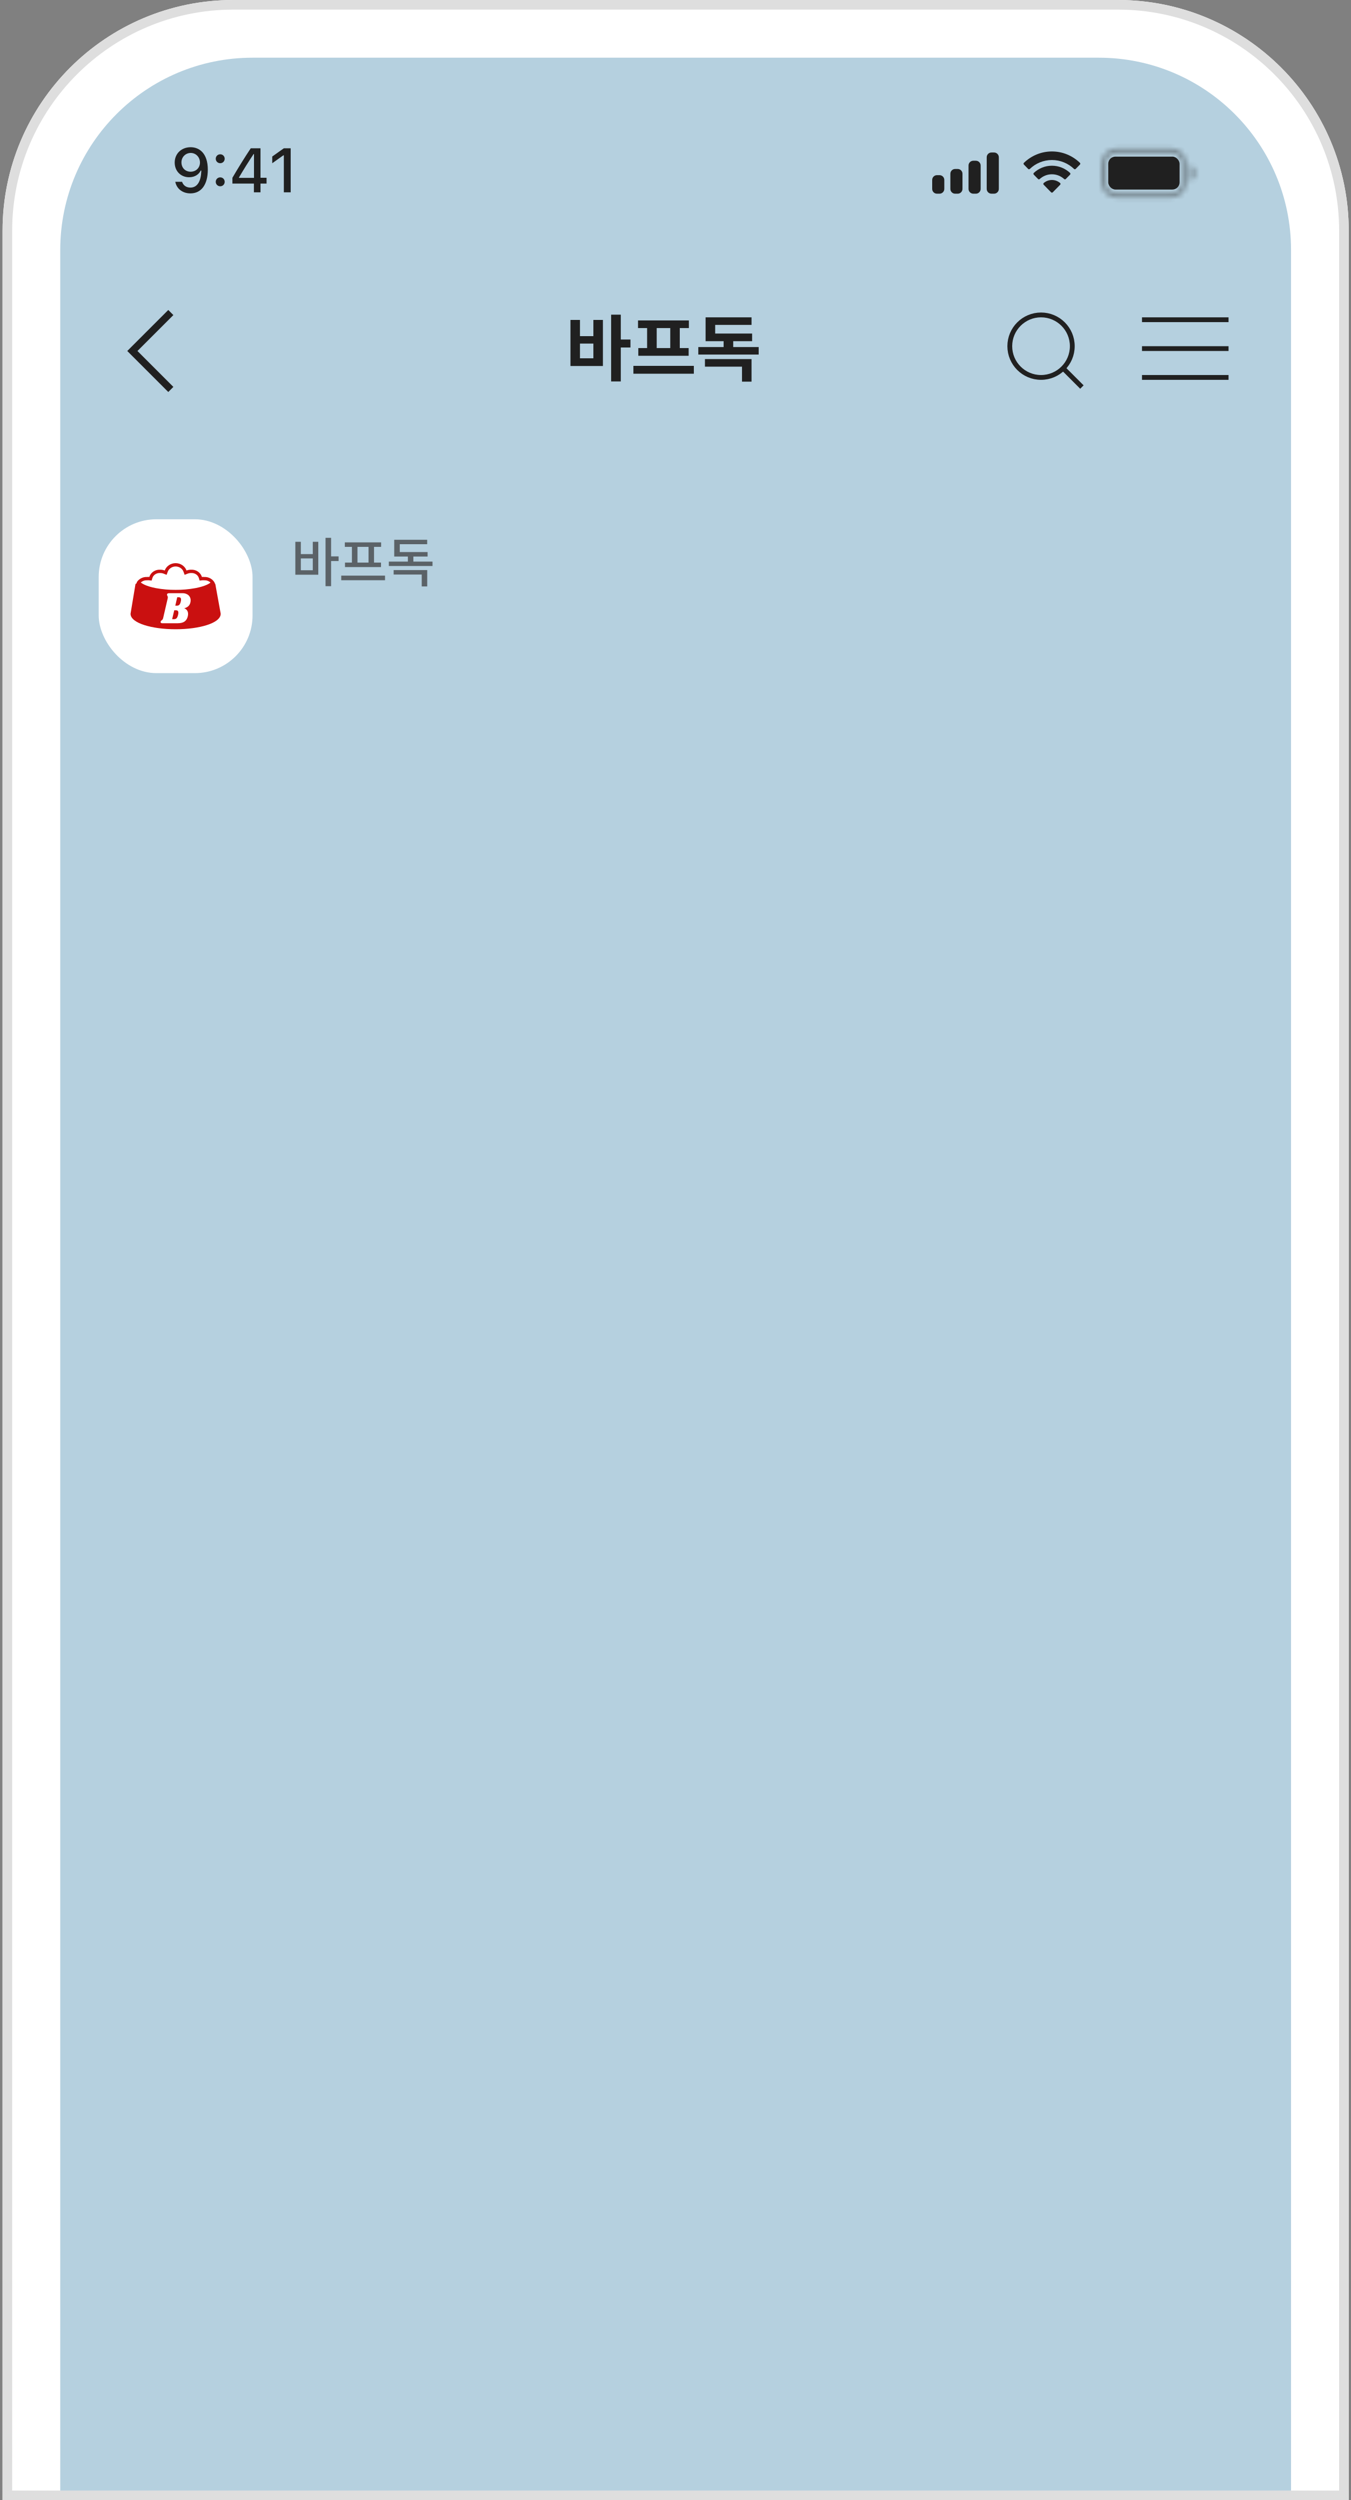 <svg width="281" height="520" viewBox="0 0 281 520" fill="none" xmlns="http://www.w3.org/2000/svg">
<rect x="0" y="0" width="281" height="520" fill="#808080" stroke="none"/>
<g clip-path="url(#clip0_702_47814)">
<path d="M0.53 48C0.53 21.49 22.02 0 48.529 0H232.53C259.039 0 280.53 21.49 280.53 48V520H0.53V48Z" fill="white"/>
<path d="M12.53 52C12.53 29.909 30.438 12 52.529 12H228.53C250.621 12 268.53 29.909 268.53 52V560H12.53V52Z" fill="#B5D0DF"/>
<path d="M67.71 111.859V121.913H68.865V111.859H67.71ZM68.601 115.72V116.688H70.427V115.72H68.601ZM61.429 112.684V119.537H66.203V112.684H65.059V115.247H62.573V112.684H61.429ZM62.573 116.149H65.059V118.602H62.573V116.149ZM70.976 119.724V120.681H80.084V119.724H70.976ZM71.724 112.805V113.74H79.27V112.805H71.724ZM71.757 117.007V117.942H79.248V117.007H71.757ZM73.198 113.663V117.106H74.353V113.663H73.198ZM76.652 113.663V117.106H77.796V113.663H76.652ZM80.875 116.809V117.722H89.961V116.809H80.875ZM84.835 115.126V117.128H85.979V115.126H84.835ZM81.876 118.569V119.493H87.717V121.968H88.861V118.569H81.876ZM81.997 114.818V115.753H88.938V114.818H81.997ZM81.997 112.266V115.313H83.152V113.19H88.85V112.266H81.997Z" fill="#555B5F" fill-opacity="0.93"/>
<g clip-path="url(#clip1_702_47814)">
<path d="M127.111 65.445V79.335H129.121V65.445H127.111ZM128.671 70.62V72.27H131.131V70.62H128.671ZM118.651 66.54V76.125H125.401V66.54H123.421V69.915H120.631V66.54H118.651ZM120.631 71.46H123.421V74.52H120.631V71.46ZM131.745 76.095V77.73H144.315V76.095H131.745ZM132.705 66.645V68.235H143.28V66.645H132.705ZM132.765 72.39V73.995H143.235V72.39H132.765ZM134.595 68.115V72.54H136.59V68.115H134.595ZM139.41 68.115V72.54H141.39V68.115H139.41ZM145.244 72.18V73.74H157.799V72.18H145.244ZM150.509 69.915V72.66H152.504V69.915H150.509ZM146.624 74.685V76.26H154.334V79.38H156.314V74.685H146.624ZM146.759 69.375V70.965H156.434V69.375H146.759ZM146.759 66V70.23H148.754V67.575H156.314V66H146.759Z" fill="#202020"/>
<path d="M35.53 81L27.53 73L35.53 65" stroke="#202020" stroke-width="1.5"/>
<line x1="237.53" y1="66.5" x2="255.53" y2="66.5" stroke="#202020"/>
<line x1="237.53" y1="72.5" x2="255.53" y2="72.5" stroke="#202020"/>
<line x1="237.53" y1="78.5" x2="255.53" y2="78.5" stroke="#202020"/>
<circle cx="216.53" cy="72" r="6.5" stroke="#202020"/>
<path d="M221.03 76.5L225.03 80.5" stroke="#202020"/>
</g>
<path d="M39.656 30.618C37.732 30.618 36.336 31.964 36.336 33.805V33.817C36.336 35.569 37.593 36.864 39.338 36.864C40.582 36.864 41.414 36.21 41.744 35.474H41.871C41.871 35.544 41.864 35.614 41.864 35.684C41.795 37.512 41.147 39.016 39.605 39.016C38.748 39.016 38.151 38.572 37.891 37.873L37.872 37.81H36.456L36.475 37.886C36.774 39.27 37.98 40.222 39.605 40.222C41.871 40.222 43.223 38.394 43.223 35.29V35.277C43.223 31.913 41.49 30.618 39.656 30.618ZM39.649 35.715C38.545 35.715 37.739 34.903 37.739 33.779V33.767C37.739 32.669 38.596 31.811 39.668 31.811C40.747 31.811 41.592 32.688 41.592 33.805V33.811C41.592 34.916 40.747 35.715 39.649 35.715ZM45.808 33.944C46.334 33.944 46.734 33.532 46.734 33.018C46.734 32.497 46.334 32.091 45.808 32.091C45.281 32.091 44.874 32.497 44.874 33.018C44.874 33.532 45.281 33.944 45.808 33.944ZM45.808 38.743C46.334 38.743 46.734 38.331 46.734 37.816C46.734 37.296 46.334 36.89 45.808 36.89C45.281 36.89 44.874 37.296 44.874 37.816C44.874 38.331 45.281 38.743 45.808 38.743ZM52.81 40H54.181V38.178H55.445V36.972H54.181V30.84H52.157C50.893 32.738 49.548 34.903 48.342 36.972V38.178H52.81V40ZM49.706 36.998V36.909C50.646 35.303 51.763 33.519 52.747 32.04H52.829V36.998H49.706ZM59.038 40H60.46V30.84H59.038L56.626 32.554V33.951L58.931 32.307H59.038V40Z" fill="#202020"/>
<path fill-rule="evenodd" clip-rule="evenodd" d="M205.25 32.512C205.23 32.612 205.23 32.733 205.23 32.975V39.026C205.23 39.268 205.23 39.389 205.25 39.489C205.331 39.88 205.636 40.185 206.027 40.266C206.127 40.286 206.248 40.286 206.49 40.286C206.731 40.286 206.852 40.286 206.952 40.266C207.343 40.185 207.648 39.88 207.729 39.489C207.75 39.389 207.75 39.268 207.75 39.026V32.975C207.75 32.733 207.75 32.612 207.729 32.512C207.648 32.122 207.343 31.817 206.952 31.736C206.852 31.715 206.731 31.715 206.49 31.715C206.248 31.715 206.127 31.715 206.027 31.736C205.636 31.817 205.331 32.122 205.25 32.512ZM201.45 34.689C201.45 34.447 201.45 34.327 201.47 34.226C201.551 33.836 201.856 33.531 202.247 33.45C202.347 33.429 202.468 33.429 202.71 33.429C202.951 33.429 203.072 33.429 203.172 33.45C203.563 33.531 203.868 33.836 203.949 34.226C203.97 34.327 203.97 34.447 203.97 34.689V39.026C203.97 39.268 203.97 39.389 203.949 39.489C203.868 39.88 203.563 40.185 203.172 40.266C203.072 40.286 202.951 40.286 202.71 40.286C202.468 40.286 202.347 40.286 202.247 40.266C201.856 40.185 201.551 39.88 201.47 39.489C201.45 39.389 201.45 39.268 201.45 39.026V34.689ZM197.69 35.941C197.67 36.041 197.67 36.162 197.67 36.403V39.026C197.67 39.268 197.67 39.389 197.69 39.489C197.771 39.88 198.076 40.185 198.467 40.266C198.567 40.286 198.688 40.286 198.93 40.286C199.171 40.286 199.292 40.286 199.392 40.266C199.783 40.185 200.088 39.88 200.169 39.489C200.19 39.389 200.19 39.268 200.19 39.026V36.403C200.19 36.162 200.19 36.041 200.169 35.941C200.088 35.55 199.783 35.245 199.392 35.164C199.292 35.143 199.171 35.143 198.93 35.143C198.688 35.143 198.567 35.143 198.467 35.164C198.076 35.245 197.771 35.55 197.69 35.941ZM193.91 37.226C193.89 37.327 193.89 37.447 193.89 37.689V39.026C193.89 39.268 193.89 39.389 193.91 39.489C193.991 39.88 194.296 40.185 194.687 40.266C194.787 40.286 194.908 40.286 195.15 40.286C195.391 40.286 195.512 40.286 195.612 40.266C196.003 40.185 196.308 39.88 196.389 39.489C196.41 39.389 196.41 39.268 196.41 39.026V37.689C196.41 37.447 196.41 37.327 196.389 37.226C196.308 36.836 196.003 36.531 195.612 36.45C195.512 36.429 195.391 36.429 195.15 36.429C194.908 36.429 194.787 36.429 194.687 36.45C194.296 36.531 193.991 36.836 193.91 37.226Z" fill="#202020"/>
<path fill-rule="evenodd" clip-rule="evenodd" d="M223.395 35.139C223.49 35.231 223.637 35.231 223.73 35.137L224.623 34.225C224.72 34.126 224.72 33.964 224.621 33.868C223.101 32.4 221.051 31.5 218.793 31.5C216.536 31.5 214.485 32.4 212.965 33.868C212.866 33.964 212.866 34.126 212.963 34.225L213.856 35.137C213.949 35.231 214.096 35.231 214.192 35.139C215.397 33.987 217.015 33.28 218.793 33.28C220.571 33.28 222.19 33.987 223.395 35.139ZM221.339 37.24C221.436 37.328 221.581 37.329 221.673 37.235L222.566 36.324C222.663 36.225 222.663 36.06 222.562 35.966C221.57 35.035 220.247 34.467 218.793 34.467C217.34 34.467 216.016 35.035 215.024 35.966C214.923 36.06 214.924 36.225 215.021 36.324L215.913 37.235C216.005 37.329 216.15 37.328 216.247 37.24C216.924 36.623 217.816 36.247 218.793 36.247C219.77 36.247 220.662 36.623 221.339 37.24ZM220.502 38.067C220.608 38.157 220.607 38.324 220.51 38.424L218.966 39.999C218.871 40.096 218.717 40.096 218.623 39.999L217.079 38.424C216.982 38.324 216.98 38.157 217.086 38.067C217.549 37.672 218.144 37.434 218.794 37.434C219.444 37.434 220.04 37.672 220.502 38.067Z" fill="#202020"/>
<g opacity="0.4">
<mask id="path-15-inside-1_702_47814" fill="white">
<path fill-rule="evenodd" clip-rule="evenodd" d="M234.165 31.855H241.686C242.585 31.855 243.201 31.856 243.678 31.894C244.145 31.931 244.393 31.999 244.572 32.087C245.017 32.306 245.378 32.666 245.597 33.112C245.685 33.29 245.753 33.539 245.79 34.005C245.828 34.483 245.828 35.099 245.828 35.998C245.828 36.898 245.828 37.514 245.79 37.991C245.753 38.458 245.685 38.706 245.597 38.885C245.378 39.33 245.017 39.691 244.572 39.91C244.393 39.998 244.145 40.066 243.678 40.102C243.201 40.14 242.585 40.141 241.686 40.141H234.165C233.265 40.141 232.649 40.14 232.172 40.102C231.705 40.066 231.457 39.998 231.278 39.91C230.833 39.691 230.472 39.33 230.253 38.885C230.165 38.706 230.097 38.458 230.06 37.991C230.022 37.514 230.022 36.898 230.022 35.998C230.022 35.099 230.022 34.483 230.06 34.005C230.097 33.539 230.165 33.29 230.253 33.112C230.472 32.666 230.833 32.306 231.278 32.087C231.457 31.999 231.705 31.931 232.172 31.894C232.649 31.856 233.265 31.855 234.165 31.855ZM229.022 35.998C229.022 34.232 229.022 33.349 229.356 32.67C229.673 32.027 230.193 31.506 230.836 31.19C231.515 30.855 232.398 30.855 234.165 30.855H241.686C243.452 30.855 244.335 30.855 245.014 31.19C245.657 31.506 246.178 32.027 246.494 32.67C246.828 33.349 246.828 34.232 246.828 35.998C246.828 37.765 246.828 38.648 246.494 39.327C246.178 39.97 245.657 40.49 245.014 40.807C244.335 41.141 243.452 41.141 241.686 41.141H234.165C232.398 41.141 231.515 41.141 230.836 40.807C230.193 40.49 229.673 39.97 229.356 39.327C229.022 38.648 229.022 37.765 229.022 35.998ZM248.683 35.998C248.683 35.2 248.21 34.528 247.57 34.338V37.659C248.21 37.468 248.683 36.797 248.683 35.998Z"/>
</mask>
<path d="M243.678 31.894L243.757 30.897L243.757 30.897L243.678 31.894ZM244.572 32.087L245.014 31.19L244.572 32.087ZM245.597 33.112L246.494 32.67L246.494 32.67L245.597 33.112ZM245.79 34.005L244.793 34.085L244.793 34.085L245.79 34.005ZM245.79 37.991L244.793 37.912L244.793 37.912L245.79 37.991ZM245.597 38.885L246.494 39.327L246.494 39.327L245.597 38.885ZM244.572 39.91L244.13 39.013L244.13 39.013L244.572 39.91ZM243.678 40.102L243.757 41.099L243.757 41.099L243.678 40.102ZM232.172 40.102L232.093 41.099L232.093 41.099L232.172 40.102ZM231.278 39.91L231.72 39.013L231.72 39.013L231.278 39.91ZM230.253 38.885L229.356 39.327L230.253 38.885ZM230.06 37.991L231.057 37.912L230.06 37.991ZM230.06 34.005L231.057 34.085L231.057 34.085L230.06 34.005ZM230.253 33.112L231.15 33.553L231.15 33.553L230.253 33.112ZM231.278 32.087L231.72 32.984L231.72 32.984L231.278 32.087ZM232.172 31.894L232.251 32.891L232.251 32.891L232.172 31.894ZM229.356 32.67L230.253 33.112L230.253 33.112L229.356 32.67ZM230.836 31.19L231.278 32.087L231.278 32.087L230.836 31.19ZM245.014 31.19L244.572 32.087L244.572 32.087L245.014 31.19ZM246.494 32.67L245.597 33.112L245.597 33.112L246.494 32.67ZM246.494 39.327L245.597 38.885L245.597 38.885L246.494 39.327ZM245.014 40.807L244.572 39.91L244.572 39.91L245.014 40.807ZM230.836 40.807L230.395 41.704L230.395 41.704L230.836 40.807ZM229.356 39.327L230.253 38.885L230.253 38.885L229.356 39.327ZM247.57 34.338L247.855 33.38L246.57 32.997V34.338H247.57ZM247.57 37.659H246.57V38.999L247.855 38.617L247.57 37.659ZM241.686 30.855H234.165V32.855H241.686V30.855ZM243.757 30.897C243.231 30.855 242.568 30.855 241.686 30.855V32.855C242.601 32.855 243.17 32.857 243.599 32.891L243.757 30.897ZM245.014 31.19C244.674 31.022 244.283 30.939 243.757 30.897L243.599 32.891C244.006 32.923 244.113 32.975 244.13 32.984L245.014 31.19ZM246.494 32.67C246.178 32.027 245.657 31.506 245.014 31.19L244.13 32.984C244.378 33.106 244.578 33.306 244.7 33.553L246.494 32.67ZM246.787 33.926C246.745 33.4 246.661 33.01 246.494 32.67L244.7 33.553C244.709 33.571 244.761 33.678 244.793 34.085L246.787 33.926ZM246.828 35.998C246.828 35.116 246.828 34.453 246.787 33.926L244.793 34.085C244.827 34.514 244.828 35.083 244.828 35.998H246.828ZM246.787 38.07C246.828 37.544 246.828 36.881 246.828 35.998H244.828C244.828 36.914 244.827 37.483 244.793 37.912L246.787 38.07ZM246.494 39.327C246.661 38.987 246.745 38.596 246.787 38.07L244.793 37.912C244.761 38.319 244.709 38.426 244.7 38.443L246.494 39.327ZM245.014 40.807C245.657 40.49 246.178 39.97 246.494 39.327L244.7 38.443C244.578 38.691 244.378 38.891 244.13 39.013L245.014 40.807ZM243.757 41.099C244.283 41.058 244.674 40.974 245.014 40.807L244.13 39.013C244.113 39.021 244.006 39.073 243.599 39.106L243.757 41.099ZM241.686 41.141C242.568 41.141 243.231 41.141 243.757 41.099L243.599 39.106C243.17 39.14 242.601 39.141 241.686 39.141V41.141ZM234.165 41.141H241.686V39.141H234.165V41.141ZM232.093 41.099C232.619 41.141 233.282 41.141 234.165 41.141V39.141C233.249 39.141 232.68 39.14 232.251 39.106L232.093 41.099ZM230.836 40.807C231.176 40.974 231.567 41.058 232.093 41.099L232.251 39.106C231.844 39.073 231.737 39.021 231.72 39.013L230.836 40.807ZM229.356 39.327C229.673 39.97 230.193 40.49 230.836 40.807L231.72 39.013C231.472 38.891 231.272 38.691 231.15 38.443L229.356 39.327ZM229.063 38.07C229.105 38.596 229.189 38.987 229.356 39.327L231.15 38.443C231.142 38.426 231.09 38.319 231.057 37.912L229.063 38.07ZM229.022 35.998C229.022 36.881 229.022 37.544 229.063 38.07L231.057 37.912C231.023 37.483 231.022 36.914 231.022 35.998H229.022ZM229.063 33.926C229.022 34.453 229.022 35.116 229.022 35.998H231.022C231.022 35.083 231.023 34.514 231.057 34.085L229.063 33.926ZM229.356 32.67C229.189 33.01 229.105 33.4 229.063 33.926L231.057 34.085C231.09 33.678 231.142 33.571 231.15 33.553L229.356 32.67ZM230.836 31.19C230.193 31.506 229.673 32.027 229.356 32.67L231.15 33.553C231.272 33.306 231.472 33.106 231.72 32.984L230.836 31.19ZM232.093 30.897C231.567 30.939 231.176 31.022 230.836 31.19L231.72 32.984C231.737 32.975 231.844 32.923 232.251 32.891L232.093 30.897ZM234.165 30.855C233.282 30.855 232.619 30.855 232.093 30.897L232.251 32.891C232.68 32.857 233.249 32.855 234.165 32.855V30.855ZM228.459 32.228C228.212 32.729 228.113 33.261 228.067 33.847C228.021 34.422 228.022 35.131 228.022 35.998H230.022C230.022 35.099 230.022 34.483 230.06 34.005C230.097 33.539 230.165 33.29 230.253 33.112L228.459 32.228ZM230.395 30.292C229.553 30.706 228.873 31.387 228.459 32.228L230.253 33.112C230.472 32.666 230.833 32.306 231.278 32.087L230.395 30.292ZM234.165 29.855C233.297 29.855 232.589 29.855 232.014 29.9C231.427 29.947 230.895 30.046 230.395 30.292L231.278 32.087C231.457 31.999 231.705 31.931 232.172 31.894C232.649 31.856 233.265 31.855 234.165 31.855V29.855ZM241.686 29.855H234.165V31.855H241.686V29.855ZM245.455 30.292C244.955 30.046 244.423 29.947 243.837 29.9C243.261 29.855 242.553 29.855 241.686 29.855V31.855C242.585 31.855 243.201 31.856 243.678 31.894C244.145 31.931 244.393 31.999 244.572 32.087L245.455 30.292ZM247.391 32.228C246.977 31.387 246.297 30.706 245.455 30.292L244.572 32.087C245.017 32.306 245.378 32.666 245.597 33.112L247.391 32.228ZM247.828 35.998C247.828 35.131 247.829 34.422 247.784 33.847C247.737 33.261 247.638 32.729 247.391 32.228L245.597 33.112C245.685 33.29 245.753 33.539 245.79 34.005C245.828 34.483 245.828 35.099 245.828 35.998H247.828ZM247.391 39.768C247.638 39.268 247.737 38.736 247.784 38.149C247.829 37.574 247.828 36.865 247.828 35.998H245.828C245.828 36.898 245.828 37.514 245.79 37.991C245.753 38.458 245.685 38.706 245.597 38.885L247.391 39.768ZM245.455 41.704C246.297 41.29 246.977 40.609 247.391 39.768L245.597 38.885C245.378 39.33 245.017 39.691 244.572 39.91L245.455 41.704ZM241.686 42.141C242.553 42.141 243.261 42.142 243.837 42.096C244.423 42.05 244.955 41.95 245.455 41.704L244.572 39.91C244.393 39.998 244.145 40.066 243.678 40.102C243.201 40.14 242.585 40.141 241.686 40.141V42.141ZM234.165 42.141H241.686V40.141H234.165V42.141ZM230.395 41.704C230.895 41.95 231.427 42.05 232.014 42.096C232.589 42.142 233.297 42.141 234.165 42.141V40.141C233.265 40.141 232.649 40.14 232.172 40.102C231.705 40.066 231.457 39.998 231.278 39.91L230.395 41.704ZM228.459 39.768C228.873 40.609 229.553 41.29 230.395 41.704L231.278 39.91C230.833 39.691 230.472 39.33 230.253 38.885L228.459 39.768ZM228.022 35.998C228.022 36.865 228.021 37.574 228.067 38.149C228.113 38.736 228.212 39.268 228.459 39.768L230.253 38.885C230.165 38.706 230.097 38.458 230.06 37.991C230.022 37.514 230.022 36.898 230.022 35.998H228.022ZM247.285 35.297C247.434 35.341 247.683 35.567 247.683 35.998H249.683C249.683 34.832 248.987 33.716 247.855 33.38L247.285 35.297ZM248.57 37.659V34.338H246.57V37.659H248.57ZM247.683 35.998C247.683 36.429 247.434 36.656 247.285 36.7L247.855 38.617C248.987 38.281 249.683 37.165 249.683 35.998H247.683Z" fill="#202020" mask="url(#path-15-inside-1_702_47814)"/>
</g>
<rect x="230.506" y="32.57" width="14.839" height="6.857" rx="1.5" fill="#202020"/>
<rect x="20.529" y="108" width="32" height="32" rx="12" fill="white"/>
<path d="M44.654 121.221C44.211 121.985 42.758 122.634 40.73 123.01C39.346 123.263 37.939 123.386 36.529 123.374C35.12 123.386 33.713 123.263 32.329 123.01C30.301 122.634 28.849 121.951 28.404 121.188C28.599 120.806 28.908 120.521 29.292 120.304C29.676 120.087 30.119 119.982 30.565 120.002C30.728 119.985 30.893 119.985 31.057 120.002C31.197 119.545 31.497 119.146 31.906 118.871C32.316 118.596 32.812 118.461 33.313 118.487C33.638 118.483 33.961 118.541 34.261 118.658C34.425 118.21 34.731 117.822 35.137 117.547C35.544 117.273 36.031 117.125 36.529 117.125C37.029 117.125 37.515 117.273 37.922 117.547C38.328 117.822 38.635 118.21 38.798 118.658C39.098 118.541 39.421 118.483 39.746 118.487C40.247 118.461 40.743 118.596 41.153 118.871C41.562 119.146 41.862 119.545 42.002 120.002C42.166 119.985 42.331 119.985 42.494 120.002C42.941 119.982 43.383 120.087 43.767 120.304C44.151 120.521 44.46 120.84 44.654 121.221Z" fill="white"/>
<path fill-rule="evenodd" clip-rule="evenodd" d="M30.565 120.002C30.119 119.982 29.676 120.087 29.292 120.304C28.908 120.521 28.599 120.806 28.404 121.188C28.849 121.951 30.126 122.999 32.154 123.375C33.538 123.629 35.12 124.011 36.529 124C37.939 124.011 39.521 123.629 40.904 123.375C42.933 122.999 44.211 121.985 44.654 121.221C44.46 120.84 44.151 120.521 43.767 120.304C43.383 120.087 42.941 119.982 42.494 120.002C42.331 119.985 42.166 119.985 42.002 120.002C41.862 119.545 41.562 119.146 41.153 118.871C40.743 118.596 40.247 118.461 39.746 118.487C39.431 118.483 39.117 118.537 38.825 118.648C38.816 118.651 38.807 118.655 38.798 118.658C38.795 118.651 38.792 118.643 38.789 118.635C38.624 118.197 38.321 117.818 37.922 117.547C37.515 117.273 37.029 117.125 36.529 117.125C36.031 117.125 35.544 117.273 35.137 117.547C34.738 117.818 34.435 118.197 34.27 118.635C34.267 118.643 34.264 118.65 34.261 118.658C34.252 118.655 34.243 118.651 34.234 118.648C33.942 118.537 33.629 118.483 33.313 118.487C32.812 118.461 32.316 118.596 31.906 118.871C31.497 119.146 31.197 119.545 31.057 120.002C30.893 119.985 30.728 119.985 30.565 120.002ZM43.785 121.174C43.61 121.314 43.359 121.469 43.013 121.626C42.404 121.901 41.59 122.145 40.61 122.326C39.268 122.572 37.903 122.691 36.535 122.68L36.529 122.68L36.524 122.68C35.157 122.691 33.791 122.572 32.449 122.326C31.473 122.145 30.66 121.895 30.053 121.612C29.71 121.452 29.458 121.294 29.282 121.151C29.376 121.065 29.487 120.986 29.618 120.912C29.891 120.758 30.21 120.682 30.535 120.696L30.585 120.698L30.635 120.693C30.752 120.681 30.87 120.681 30.987 120.693L31.537 120.752L31.703 120.211C31.794 119.914 31.992 119.644 32.277 119.452C32.564 119.26 32.917 119.162 33.278 119.181L33.3 119.182L33.322 119.182C33.563 119.178 33.801 119.221 34.02 119.307L34.657 119.556L34.895 118.901C35.006 118.598 35.217 118.325 35.51 118.127C35.803 117.929 36.159 117.819 36.529 117.819C36.9 117.819 37.256 117.929 37.549 118.127C37.842 118.325 38.053 118.598 38.164 118.901L38.402 119.556L39.039 119.307C39.258 119.221 39.496 119.178 39.737 119.182L39.759 119.182L39.781 119.181C40.142 119.162 40.495 119.26 40.782 119.452C41.067 119.644 41.265 119.914 41.356 120.211L41.522 120.752L42.072 120.693C42.189 120.681 42.307 120.681 42.424 120.693L42.474 120.698L42.524 120.696C42.849 120.682 43.168 120.758 43.441 120.912C43.57 120.985 43.686 121.074 43.785 121.174Z" fill="#CA1010"/>
<path d="M29.19 121.201C29.19 121.057 28.73 121.114 28.73 121.114C28.73 121.114 28.192 121.384 28.172 121.527L27.157 127.629C27.155 127.641 27.154 127.653 27.154 127.665C27.154 128.19 27.483 128.647 27.976 129.024C28.471 129.403 29.171 129.731 30.01 130.002C31.691 130.545 33.996 130.875 36.529 130.875C39.063 130.875 41.368 130.545 43.049 130.002C43.888 129.731 44.588 129.403 45.083 129.024C45.576 128.647 45.904 128.19 45.904 127.665C45.904 127.653 45.904 127.641 45.902 127.629L44.793 121.527C44.774 121.384 44.33 120.875 44.33 120.875C44.33 120.875 44.114 121.057 44.115 121.201C44.115 121.324 44.394 121.282 44.33 121.389C44.133 121.704 43.72 122.026 43.08 122.32C42.446 122.612 41.618 122.863 40.635 123.051C37.922 123.539 35.138 123.539 32.424 123.051C31.44 122.863 30.601 122.612 29.961 122.32C29.312 122.024 28.907 121.703 28.734 121.398L28.73 121.391C28.665 121.284 29.189 121.325 29.19 121.201Z" fill="#CA1010"/>
<path d="M37.952 123.375C38.3 123.375 38.601 123.441 38.857 123.572C39.118 123.697 39.315 123.872 39.447 124.098C39.586 124.317 39.654 124.57 39.654 124.858C39.654 125.02 39.637 125.171 39.601 125.308C39.453 125.94 39.026 126.34 38.32 126.509C38.566 126.597 38.76 126.744 38.903 126.95C39.046 127.151 39.118 127.401 39.118 127.701C39.118 127.839 39.097 128.002 39.056 128.189C38.944 128.677 38.716 129.04 38.374 129.278C38.036 129.509 37.556 129.625 36.932 129.625H33.742C33.635 129.625 33.553 129.603 33.497 129.559C33.435 129.516 33.404 129.456 33.404 129.381C33.404 129.343 33.412 129.303 33.428 129.259C33.448 129.19 33.481 129.137 33.527 129.099C33.573 129.062 33.601 129.04 33.612 129.034C33.693 128.971 33.76 128.909 33.811 128.846C33.862 128.777 33.906 128.668 33.941 128.518L34.877 124.473C34.897 124.392 34.908 124.313 34.908 124.238C34.908 124.17 34.897 124.113 34.877 124.069C34.862 124.019 34.839 123.963 34.808 123.901C34.762 123.819 34.739 123.754 34.739 123.703C34.739 123.685 34.744 123.65 34.754 123.6C34.775 123.519 34.818 123.463 34.885 123.431C34.956 123.394 35.063 123.375 35.207 123.375H37.952ZM37.607 125.092C37.643 124.955 37.661 124.826 37.661 124.708C37.661 124.382 37.51 124.22 37.208 124.22H36.863L36.457 125.974H36.794C37.009 125.974 37.178 125.912 37.3 125.787C37.428 125.655 37.53 125.424 37.607 125.092ZM37.047 127.851C37.083 127.701 37.101 127.564 37.101 127.438C37.101 127.101 36.942 126.932 36.625 126.932H36.242L35.805 128.78H36.196C36.416 128.78 36.592 128.715 36.725 128.583C36.858 128.446 36.965 128.202 37.047 127.851Z" fill="white"/>
</g>
<path d="M48.529 1H232.53C258.487 1 279.53 22.043 279.53 48V519H1.53V48C1.53 22.043 22.572 1 48.529 1Z" stroke="#DEDEDE" stroke-width="2"/>
<defs>
<clipPath id="clip0_702_47814">
<path d="M0.53 48C0.53 21.49 22.02 0 48.529 0H232.53C259.039 0 280.53 21.49 280.53 48V520H0.53V48Z" fill="white"/>
</clipPath>
<clipPath id="clip1_702_47814">
<rect width="238" height="24" fill="white" transform="translate(19.529 61)"/>
</clipPath>
</defs>
</svg>
